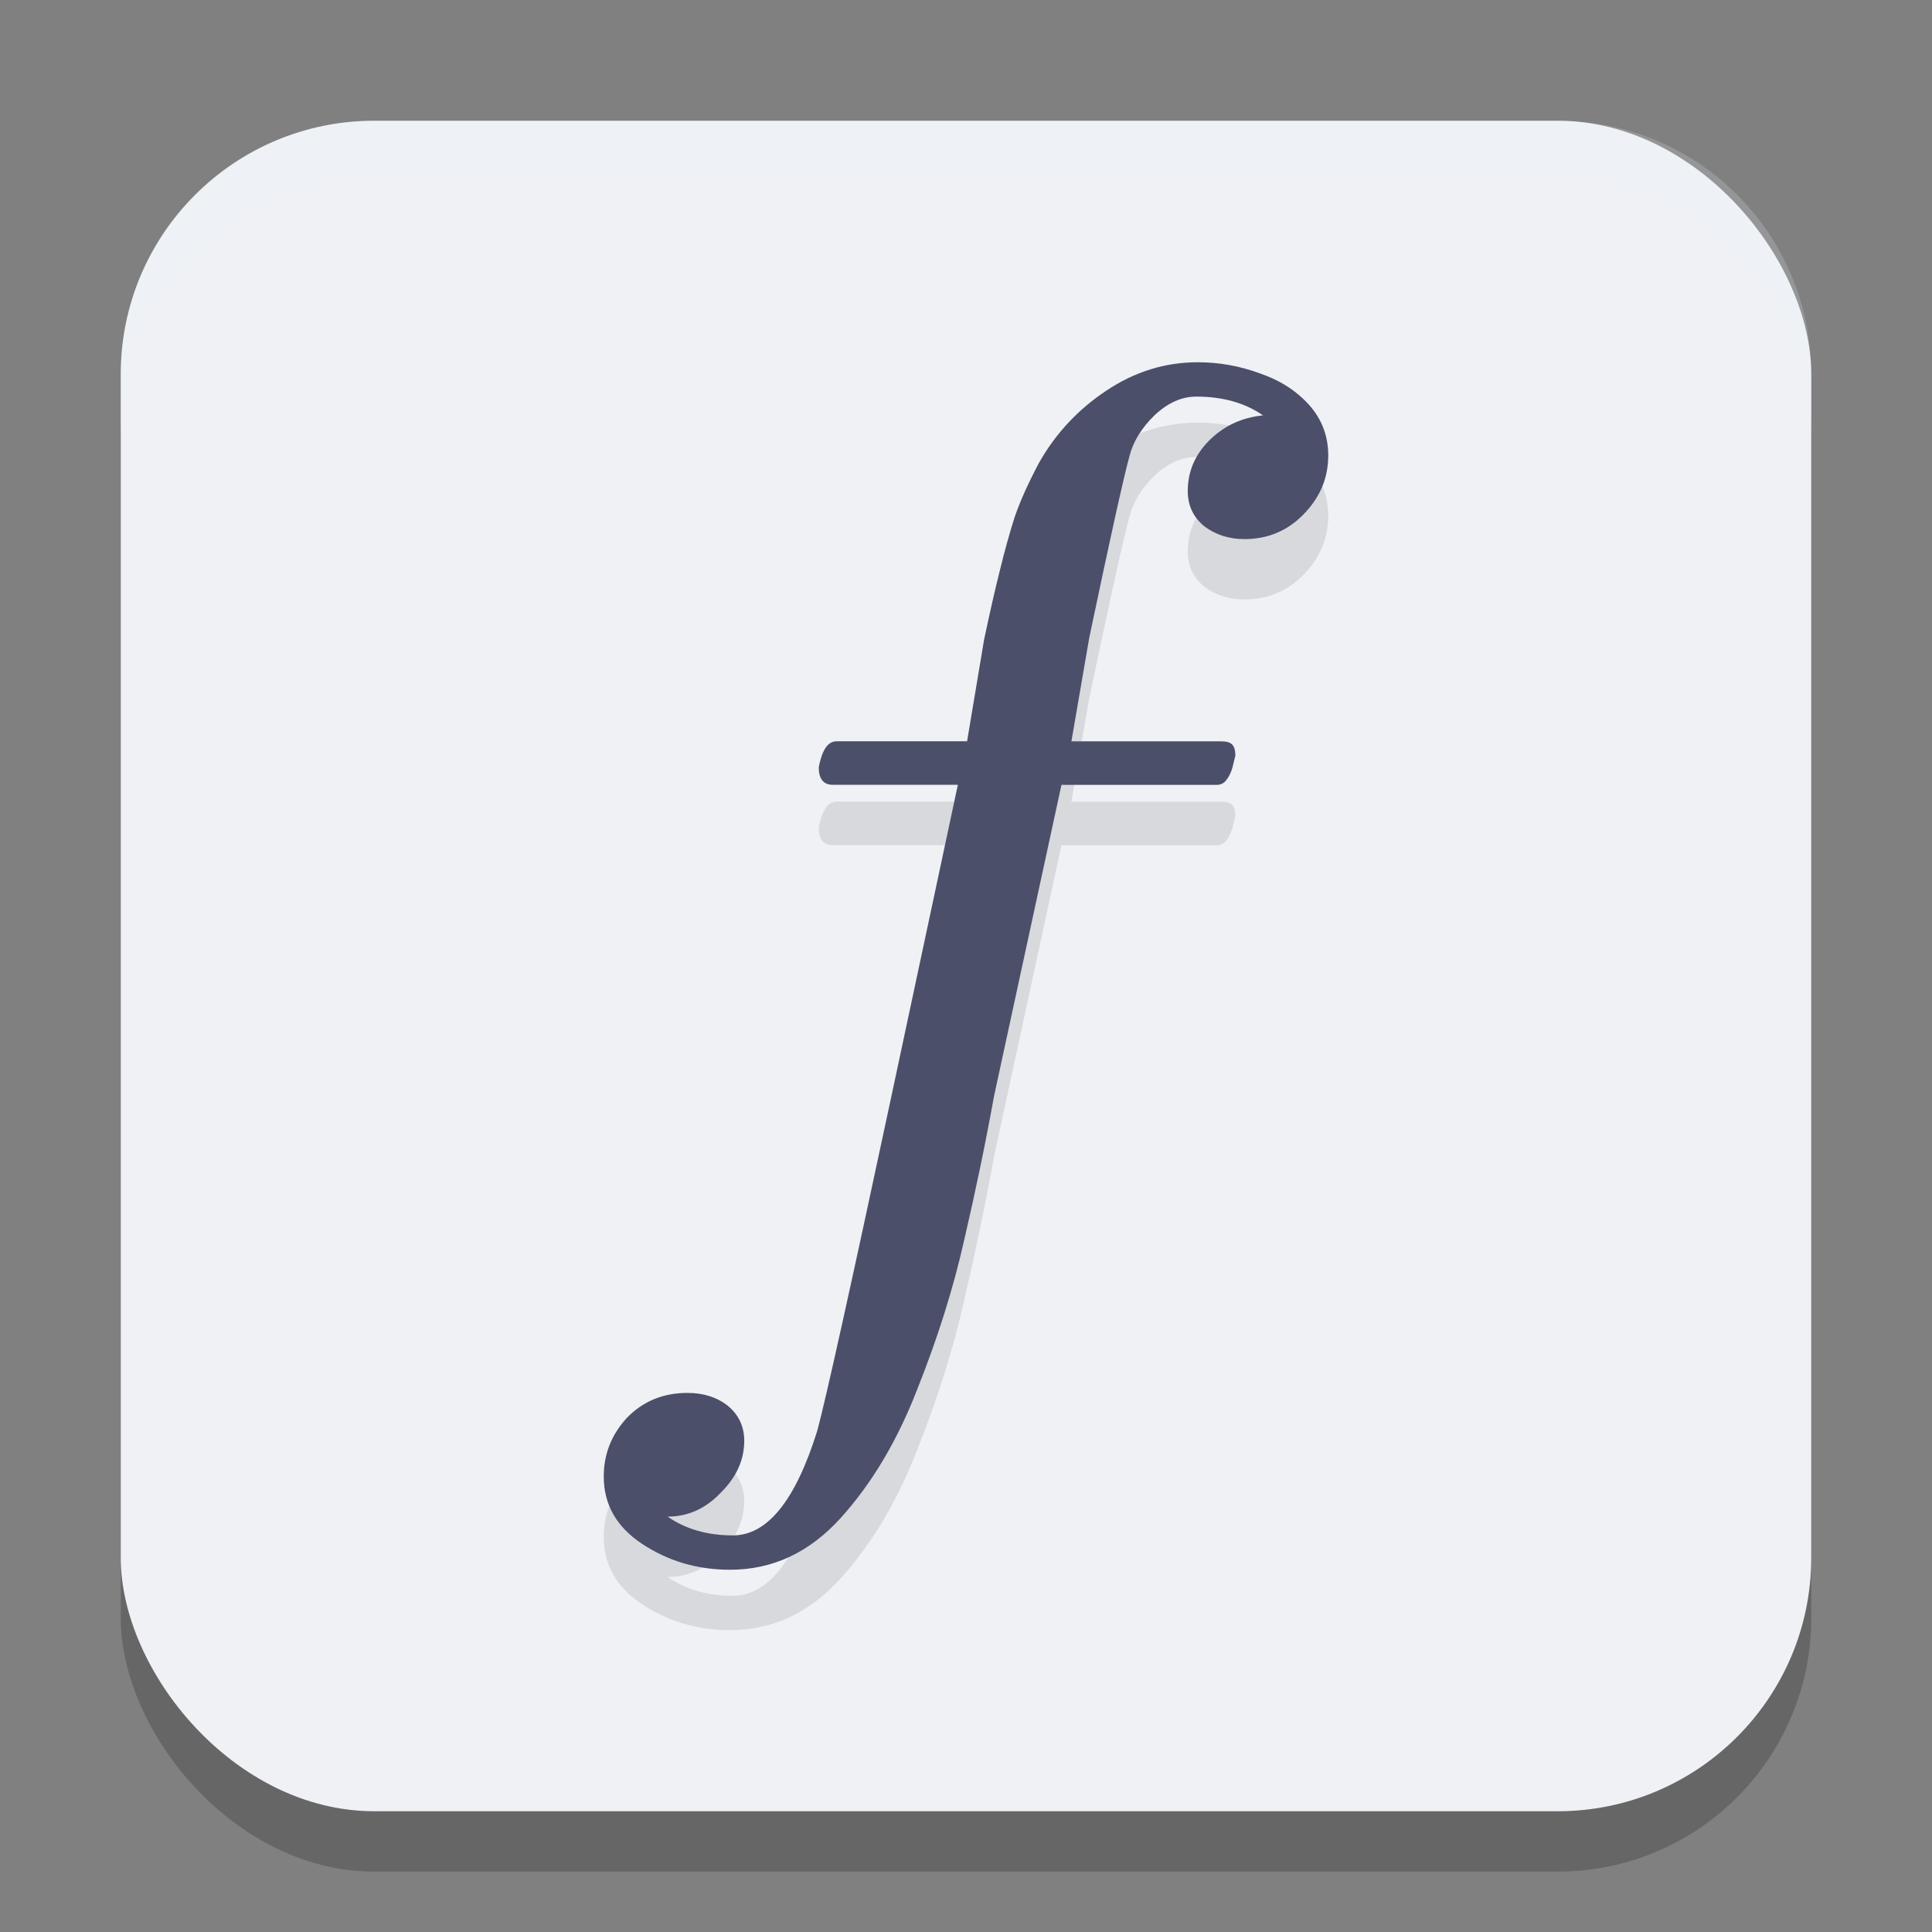 <svg xmlns="http://www.w3.org/2000/svg" width="32" height="32" version="1.1">
 <rect width="100%" height="100%" fill="#808080" stroke="none"/>
 <rect style="opacity:0.2" width="28" height="28" x="2" y="3" ry="4.2"/>
 <rect style="fill:#eff1f5" width="28" height="28" x="2" y="2" ry="4.2"/>
 <path style="opacity:0.1" d="m 11.058,26.12 c 0.298,0.207 0.658,0.311 1.081,0.311 0.572,0 1.038,-0.579 1.399,-1.738 0.149,-0.558 0.556,-2.396 1.222,-5.515 l 1.105,-5.179 h -2.069 c -0.157,0 -0.235,-0.097 -0.235,-0.29 0.063,-0.322 0.165,-0.434 0.306,-0.431 h 2.151 l 0.282,-1.686 c 0.094,-0.443 0.18,-0.823 0.259,-1.137 0.078,-0.322 0.161,-0.619 0.247,-0.891 0.094,-0.272 0.231,-0.576 0.411,-0.912 0.274,-0.479 0.643,-0.873 1.105,-1.18 0.47,-0.315 0.976,-0.472 1.516,-0.472 0.353,0 0.693,0.061 1.023,0.182 0.337,0.114 0.611,0.29 0.823,0.526 C 21.894,7.944 22,8.223 22,8.545 c 0,0.372 -0.137,0.697 -0.411,0.976 -0.266,0.272 -0.592,0.408 -0.976,0.408 -0.259,0 -0.482,-0.072 -0.67,-0.215 -0.18,-0.15 -0.27,-0.343 -0.27,-0.579 0,-0.322 0.118,-0.601 0.353,-0.837 0.243,-0.243 0.541,-0.383 0.893,-0.418 -0.298,-0.207 -0.666,-0.311 -1.105,-0.311 -0.243,0 -0.474,0.104 -0.693,0.311 -0.212,0.207 -0.349,0.429 -0.411,0.665 -0.102,0.372 -0.325,1.381 -0.67,3.026 l -0.294,1.708 h 2.48 c 0.157,0 0.235,0.045 0.235,0.238 -0.008,0.036 -0.024,0.1 -0.047,0.193 -0.024,0.086 -0.059,0.157 -0.106,0.215 -0.039,0.05 -0.09,0.074 -0.153,0.075 h -2.574 l -1.117,5.157 c -0.141,0.78 -0.306,1.574 -0.494,2.382 -0.18,0.801 -0.439,1.624 -0.776,2.468 -0.329,0.851 -0.752,1.563 -1.269,2.135 -0.517,0.572 -1.128,0.858 -1.833,0.858 -0.541,0 -1.026,-0.143 -1.457,-0.429 C 10.212,26.292 10,25.92 10,25.455 c 0,-0.372 0.129,-0.697 0.388,-0.976 0.266,-0.272 0.599,-0.408 0.999,-0.408 0.266,0 0.49,0.072 0.67,0.215 0.18,0.15 0.27,0.343 0.27,0.579 0,0.315 -0.129,0.601 -0.388,0.858 -0.251,0.265 -0.545,0.397 -0.881,0.397 z"/>
 <path style="fill:#4c4f69" d="m 11.058,25.12 c 0.298,0.207 0.658,0.311 1.081,0.311 0.572,0 1.038,-0.579 1.399,-1.738 0.149,-0.558 0.556,-2.396 1.222,-5.515 l 1.105,-5.179 h -2.069 c -0.157,0 -0.235,-0.097 -0.235,-0.29 0.063,-0.322 0.165,-0.434 0.306,-0.431 h 2.151 l 0.282,-1.686 c 0.094,-0.443 0.18,-0.823 0.259,-1.137 0.078,-0.322 0.161,-0.619 0.247,-0.891 0.094,-0.272 0.231,-0.576 0.411,-0.912 0.274,-0.479 0.643,-0.873 1.105,-1.18 0.47,-0.315 0.976,-0.472 1.516,-0.472 0.353,0 0.693,0.061 1.023,0.182 0.337,0.114 0.611,0.29 0.823,0.526 C 21.894,6.944 22,7.223 22,7.545 c 0,0.372 -0.137,0.697 -0.411,0.976 -0.266,0.272 -0.592,0.408 -0.976,0.408 -0.259,0 -0.482,-0.072 -0.67,-0.215 -0.18,-0.15 -0.27,-0.343 -0.27,-0.579 0,-0.322 0.118,-0.601 0.353,-0.837 0.243,-0.243 0.541,-0.383 0.893,-0.418 -0.298,-0.207 -0.666,-0.311 -1.105,-0.311 -0.243,0 -0.474,0.104 -0.693,0.311 -0.212,0.207 -0.349,0.429 -0.411,0.665 -0.102,0.372 -0.325,1.381 -0.67,3.026 l -0.294,1.708 h 2.48 c 0.157,0 0.235,0.045 0.235,0.238 -0.008,0.036 -0.024,0.1 -0.047,0.193 -0.024,0.086 -0.059,0.157 -0.106,0.215 -0.039,0.05 -0.09,0.074 -0.153,0.075 h -2.574 l -1.117,5.157 c -0.141,0.78 -0.306,1.574 -0.494,2.382 -0.18,0.801 -0.439,1.624 -0.776,2.468 -0.329,0.851 -0.752,1.563 -1.269,2.135 -0.517,0.572 -1.128,0.858 -1.833,0.858 -0.541,0 -1.026,-0.143 -1.457,-0.429 C 10.212,25.292 10,24.92 10,24.455 c 0,-0.372 0.129,-0.697 0.388,-0.976 0.266,-0.272 0.599,-0.408 0.999,-0.408 0.266,0 0.49,0.072 0.67,0.215 0.18,0.15 0.27,0.343 0.27,0.579 0,0.315 -0.129,0.601 -0.388,0.858 -0.251,0.265 -0.545,0.397 -0.881,0.397 z"/>
 <path style="fill:#eff1f5;opacity:0.2" d="M 6.199 2 C 3.872 2 2 3.872 2 6.199 L 2 7.199 C 2 4.872 3.872 3 6.199 3 L 25.801 3 C 28.128 3 30 4.872 30 7.199 L 30 6.199 C 30 3.872 28.128 2 25.801 2 L 6.199 2 z"/>
</svg>
